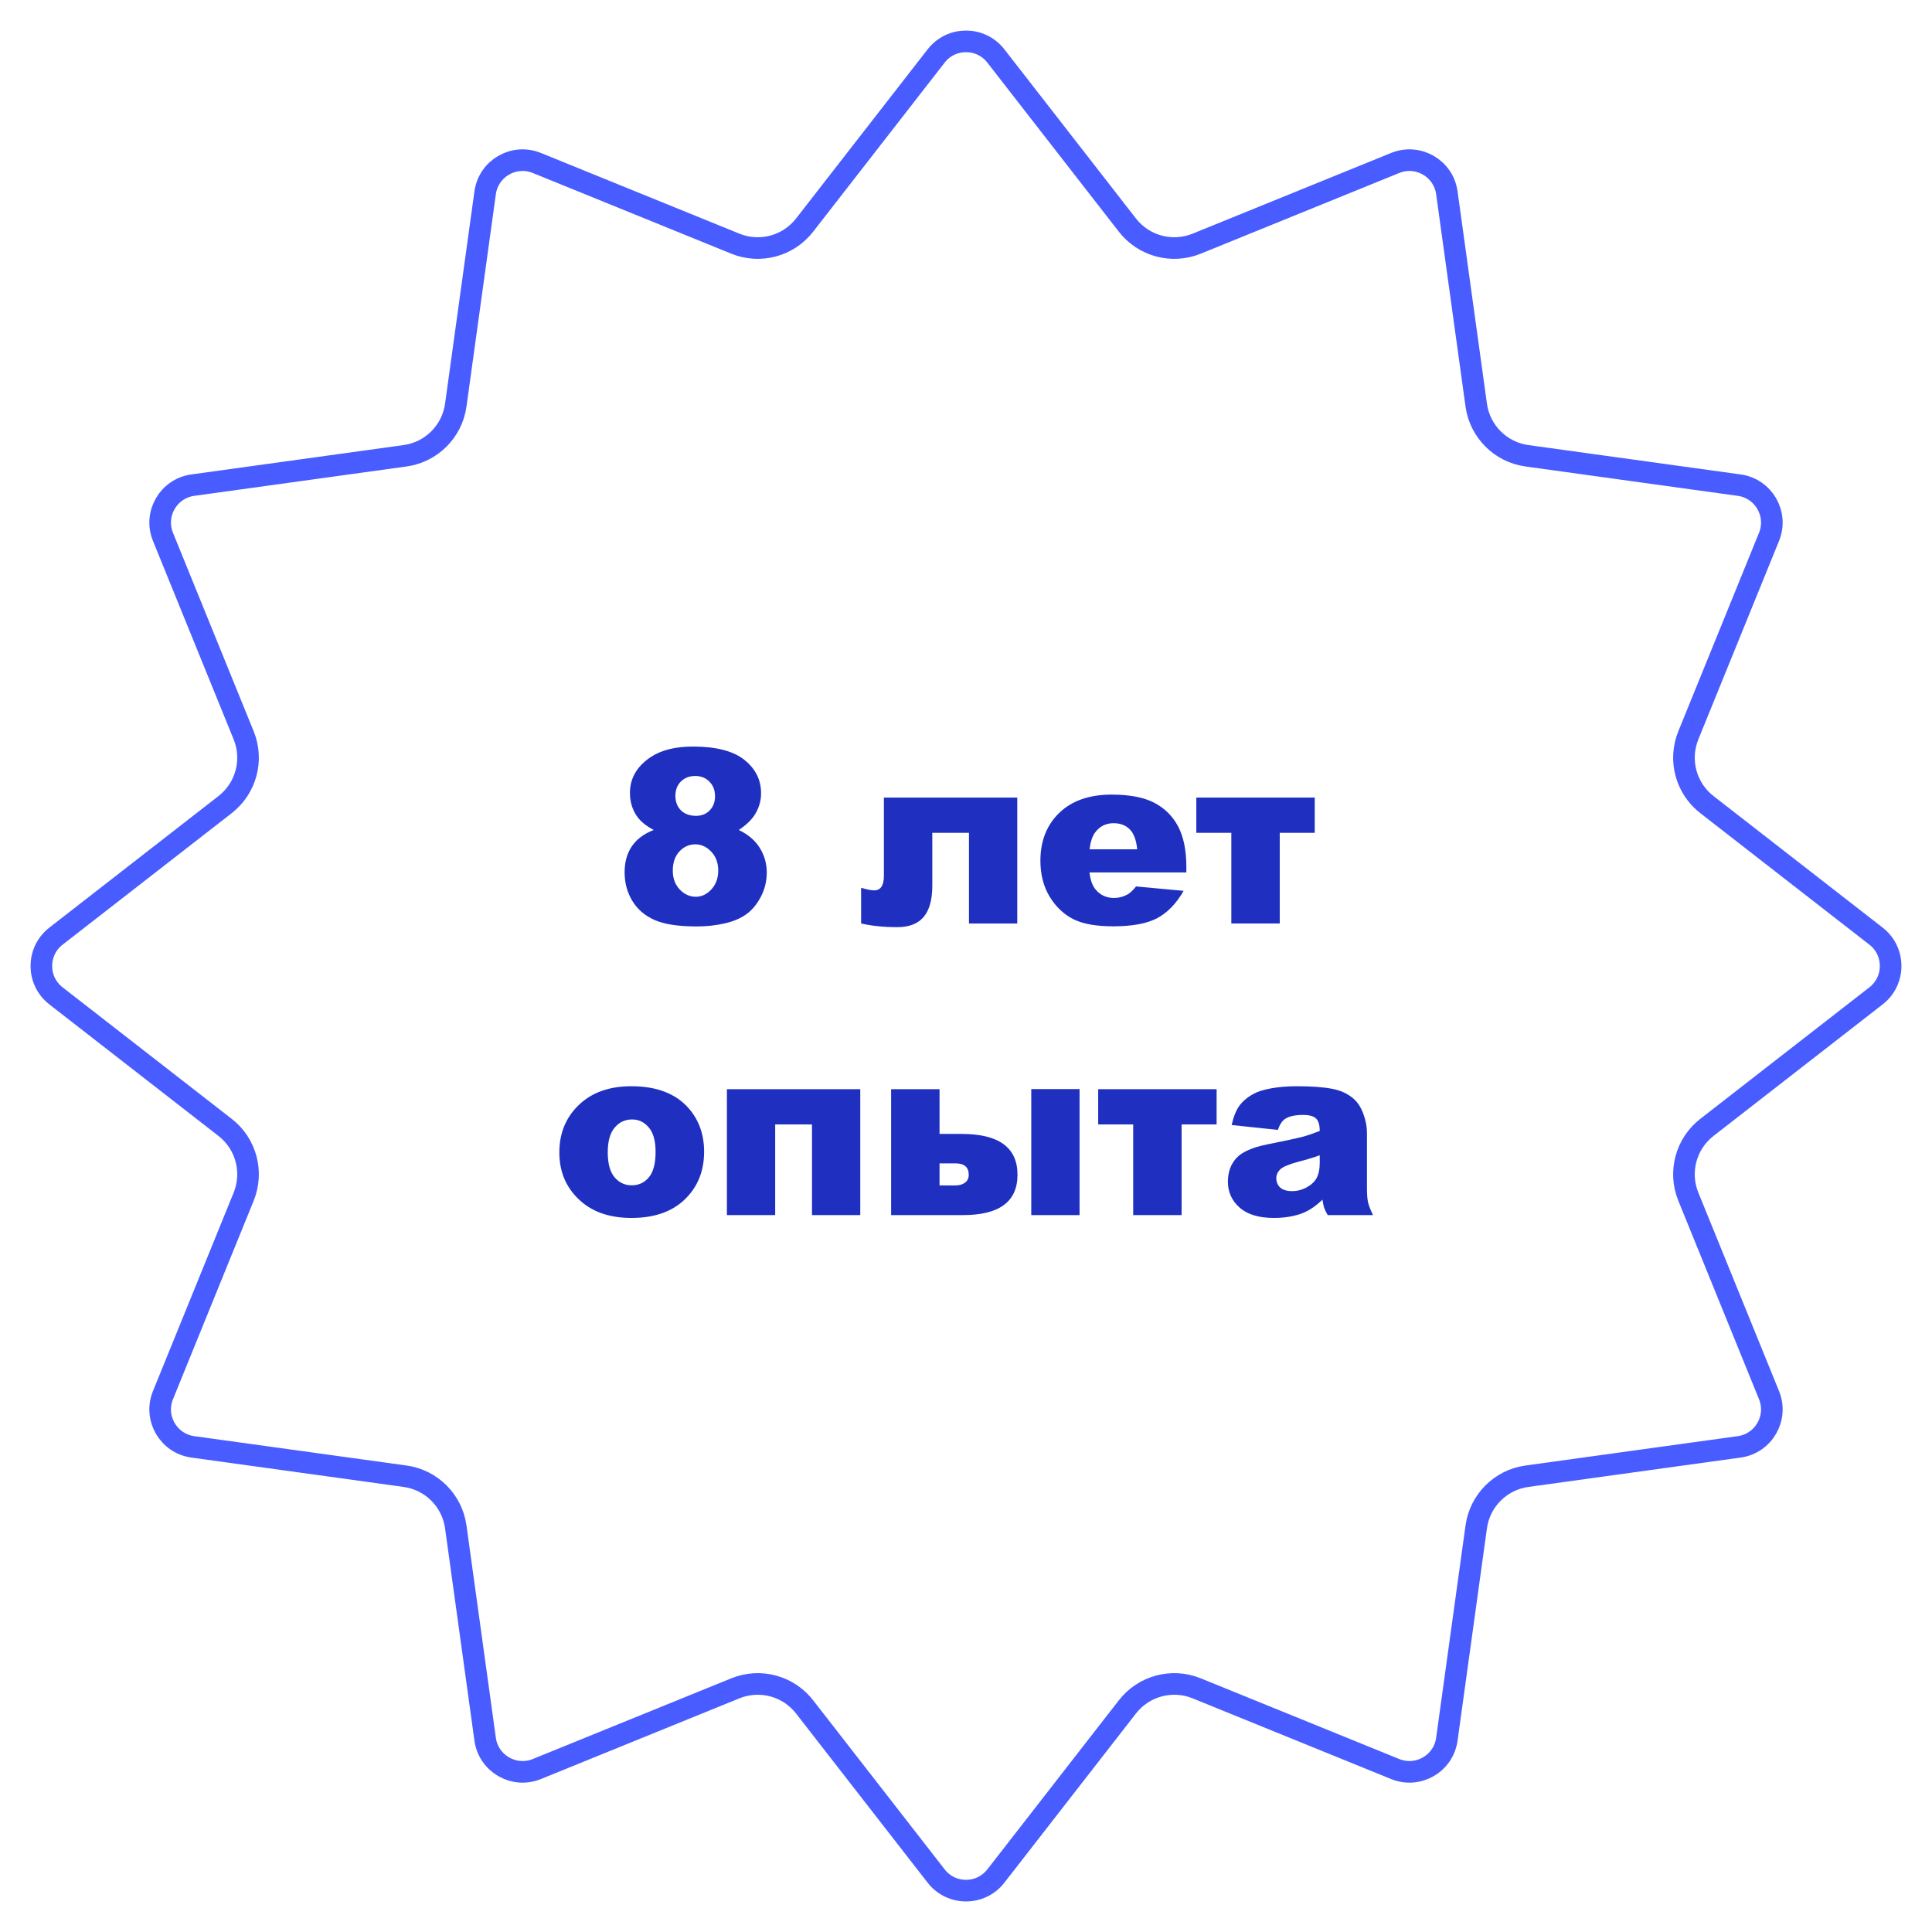 <svg width="186" height="186" viewBox="0 0 186 186" fill="none" xmlns="http://www.w3.org/2000/svg">
<path d="M62.932 79.904C62.201 79.515 61.668 79.081 61.333 78.601C60.876 77.946 60.647 77.192 60.647 76.339C60.647 74.938 61.306 73.792 62.624 72.901C63.652 72.215 65.011 71.873 66.702 71.873C68.941 71.873 70.594 72.299 71.66 73.152C72.734 74.005 73.271 75.079 73.271 76.374C73.271 77.128 73.058 77.832 72.631 78.487C72.311 78.974 71.809 79.447 71.123 79.904C72.029 80.338 72.704 80.913 73.145 81.629C73.594 82.344 73.819 83.137 73.819 84.005C73.819 84.843 73.625 85.627 73.237 86.358C72.856 87.082 72.384 87.641 71.82 88.037C71.264 88.433 70.567 88.723 69.729 88.906C68.899 89.096 68.012 89.191 67.068 89.191C65.293 89.191 63.938 88.982 63.001 88.563C62.064 88.144 61.352 87.527 60.864 86.712C60.377 85.897 60.133 84.987 60.133 83.982C60.133 82.999 60.362 82.169 60.819 81.492C61.276 80.806 61.98 80.277 62.932 79.904ZM65.023 76.614C65.023 77.192 65.202 77.661 65.56 78.019C65.925 78.369 66.409 78.544 67.01 78.544C67.544 78.544 67.982 78.369 68.324 78.019C68.667 77.668 68.838 77.215 68.838 76.659C68.838 76.08 68.659 75.612 68.301 75.254C67.944 74.888 67.487 74.706 66.931 74.706C66.367 74.706 65.906 74.885 65.548 75.243C65.198 75.593 65.023 76.05 65.023 76.614ZM64.771 83.822C64.771 84.561 64.996 85.166 65.445 85.638C65.895 86.103 66.409 86.335 66.988 86.335C67.544 86.335 68.043 86.099 68.484 85.627C68.926 85.147 69.147 84.542 69.147 83.811C69.147 83.072 68.922 82.466 68.473 81.994C68.031 81.522 67.517 81.286 66.931 81.286C66.352 81.286 65.845 81.514 65.411 81.971C64.985 82.428 64.771 83.045 64.771 83.822Z" fill="#1F30C1"/>
<path d="M97.935 88.906H93.286V80.178H89.756V85.261C89.756 86.617 89.478 87.622 88.922 88.277C88.373 88.932 87.528 89.26 86.385 89.26C85.091 89.26 83.929 89.142 82.901 88.906V85.467C83.45 85.635 83.868 85.718 84.158 85.718C84.782 85.718 85.095 85.254 85.095 84.325V76.785H97.935V88.906Z" fill="#1F30C1"/>
<path d="M114.214 83.993H104.892C104.976 84.74 105.178 85.296 105.498 85.661C105.947 86.187 106.534 86.45 107.257 86.45C107.714 86.45 108.148 86.335 108.559 86.107C108.811 85.962 109.081 85.707 109.37 85.341L113.951 85.764C113.251 86.983 112.405 87.859 111.415 88.392C110.425 88.917 109.005 89.18 107.154 89.18C105.547 89.18 104.283 88.955 103.362 88.506C102.44 88.049 101.675 87.329 101.065 86.347C100.464 85.357 100.163 84.195 100.163 82.862C100.163 80.966 100.768 79.431 101.979 78.258C103.198 77.086 104.877 76.499 107.017 76.499C108.754 76.499 110.124 76.762 111.13 77.287C112.135 77.813 112.9 78.575 113.426 79.572C113.951 80.57 114.214 81.868 114.214 83.468V83.993ZM109.485 81.766C109.393 80.867 109.15 80.224 108.754 79.835C108.365 79.447 107.851 79.252 107.211 79.252C106.473 79.252 105.882 79.546 105.441 80.132C105.159 80.498 104.98 81.042 104.904 81.766H109.485Z" fill="#1F30C1"/>
<path d="M126.575 80.178H123.205V88.906H118.544V80.178H115.174V76.785H126.575V80.178Z" fill="#1F30C1"/>
<path d="M53.85 110.949C53.85 109.099 54.475 107.575 55.724 106.38C56.973 105.176 58.66 104.575 60.785 104.575C63.214 104.575 65.049 105.279 66.291 106.688C67.288 107.823 67.787 109.22 67.787 110.881C67.787 112.747 67.167 114.277 65.925 115.473C64.692 116.661 62.982 117.255 60.796 117.255C58.846 117.255 57.27 116.76 56.066 115.77C54.589 114.544 53.85 112.937 53.85 110.949ZM58.511 110.938C58.511 112.019 58.728 112.819 59.162 113.337C59.604 113.855 60.156 114.114 60.819 114.114C61.489 114.114 62.037 113.859 62.464 113.348C62.898 112.838 63.115 112.019 63.115 110.892C63.115 109.841 62.898 109.061 62.464 108.55C62.03 108.032 61.493 107.773 60.853 107.773C60.175 107.773 59.615 108.036 59.174 108.562C58.732 109.08 58.511 109.872 58.511 110.938Z" fill="#1F30C1"/>
<path d="M82.821 116.981H78.172V108.253H74.63V116.981H69.981V104.86H82.821V116.981Z" fill="#1F30C1"/>
<path d="M90.453 109.167H92.577C96.164 109.167 97.958 110.477 97.958 113.097C97.958 115.686 96.21 116.981 92.714 116.981H85.791V104.86H90.453V109.167ZM90.453 114.125H91.972C92.353 114.125 92.661 114.038 92.897 113.862C93.141 113.687 93.263 113.432 93.263 113.097C93.263 112.366 92.832 112 91.972 112H90.453V114.125ZM99.283 104.849H103.933V116.981H99.283V104.849Z" fill="#1F30C1"/>
<path d="M117.127 108.253H113.757V116.981H109.096V108.253H105.726V104.86H117.127V108.253Z" fill="#1F30C1"/>
<path d="M123.022 108.779L118.578 108.31C118.746 107.534 118.986 106.924 119.298 106.483C119.618 106.033 120.075 105.645 120.669 105.317C121.095 105.081 121.682 104.898 122.428 104.769C123.174 104.639 123.982 104.575 124.85 104.575C126.244 104.575 127.363 104.655 128.209 104.815C129.054 104.967 129.758 105.291 130.322 105.786C130.718 106.128 131.03 106.616 131.259 107.248C131.487 107.872 131.601 108.47 131.601 109.041V114.399C131.601 114.971 131.636 115.42 131.704 115.747C131.78 116.067 131.94 116.478 132.184 116.981H127.82C127.645 116.669 127.531 116.433 127.477 116.273C127.424 116.105 127.371 115.846 127.318 115.496C126.708 116.082 126.103 116.501 125.501 116.753C124.679 117.088 123.723 117.255 122.634 117.255C121.187 117.255 120.086 116.92 119.332 116.25C118.586 115.58 118.213 114.753 118.213 113.771C118.213 112.849 118.483 112.092 119.024 111.498C119.564 110.904 120.562 110.462 122.017 110.172C123.761 109.822 124.892 109.578 125.41 109.441C125.928 109.297 126.476 109.11 127.055 108.882C127.055 108.31 126.937 107.911 126.701 107.682C126.465 107.454 126.049 107.339 125.455 107.339C124.694 107.339 124.123 107.461 123.742 107.705C123.445 107.895 123.205 108.253 123.022 108.779ZM127.055 111.223C126.415 111.452 125.749 111.654 125.056 111.829C124.111 112.08 123.513 112.328 123.262 112.571C123.003 112.823 122.874 113.108 122.874 113.428C122.874 113.794 122.999 114.095 123.251 114.331C123.51 114.559 123.887 114.673 124.382 114.673C124.899 114.673 125.379 114.548 125.821 114.297C126.27 114.045 126.586 113.741 126.769 113.383C126.96 113.017 127.055 112.545 127.055 111.966V111.223Z" fill="#1F30C1"/>
<path d="M90.127 5.387C91.584 3.514 94.416 3.514 95.873 5.387L108.539 21.672C110.111 23.694 112.835 24.424 115.207 23.459L134.318 15.689C136.517 14.795 138.969 16.211 139.294 18.562L142.121 38.998C142.471 41.534 144.466 43.529 147.002 43.879L167.438 46.706C169.789 47.031 171.205 49.483 170.311 51.682L162.541 70.793C161.576 73.165 162.306 75.889 164.328 77.461L180.613 90.127C182.486 91.584 182.486 94.416 180.613 95.873L164.328 108.539C162.306 110.111 161.576 112.835 162.541 115.207L170.311 134.318C171.205 136.517 169.789 138.969 167.438 139.294L147.002 142.121C144.466 142.471 142.471 144.466 142.121 147.002L139.294 167.438C138.969 169.789 136.517 171.205 134.318 170.311L115.207 162.541C112.835 161.576 110.111 162.306 108.539 164.328L95.873 180.613C94.416 182.486 91.584 182.486 90.127 180.613L77.461 164.328C75.889 162.306 73.165 161.576 70.793 162.541L51.682 170.311C49.483 171.205 47.031 169.789 46.706 167.438L43.879 147.002C43.529 144.466 41.534 142.471 38.998 142.121L18.562 139.294C16.211 138.969 14.795 136.517 15.689 134.318L23.459 115.207C24.424 112.835 23.694 110.111 21.672 108.539L5.387 95.873C3.514 94.416 3.514 91.584 5.387 90.127L21.672 77.461C23.694 75.889 24.424 73.165 23.459 70.793L15.689 51.682C14.795 49.483 16.211 47.031 18.562 46.706L38.998 43.879C41.534 43.529 43.529 41.534 43.879 38.998L46.706 18.562C47.031 16.211 49.483 14.795 51.682 15.689L70.793 23.459C73.165 24.424 75.889 23.694 77.461 21.672L90.127 5.387Z" stroke="#495CFF" stroke-width="2.08"/>
</svg>

